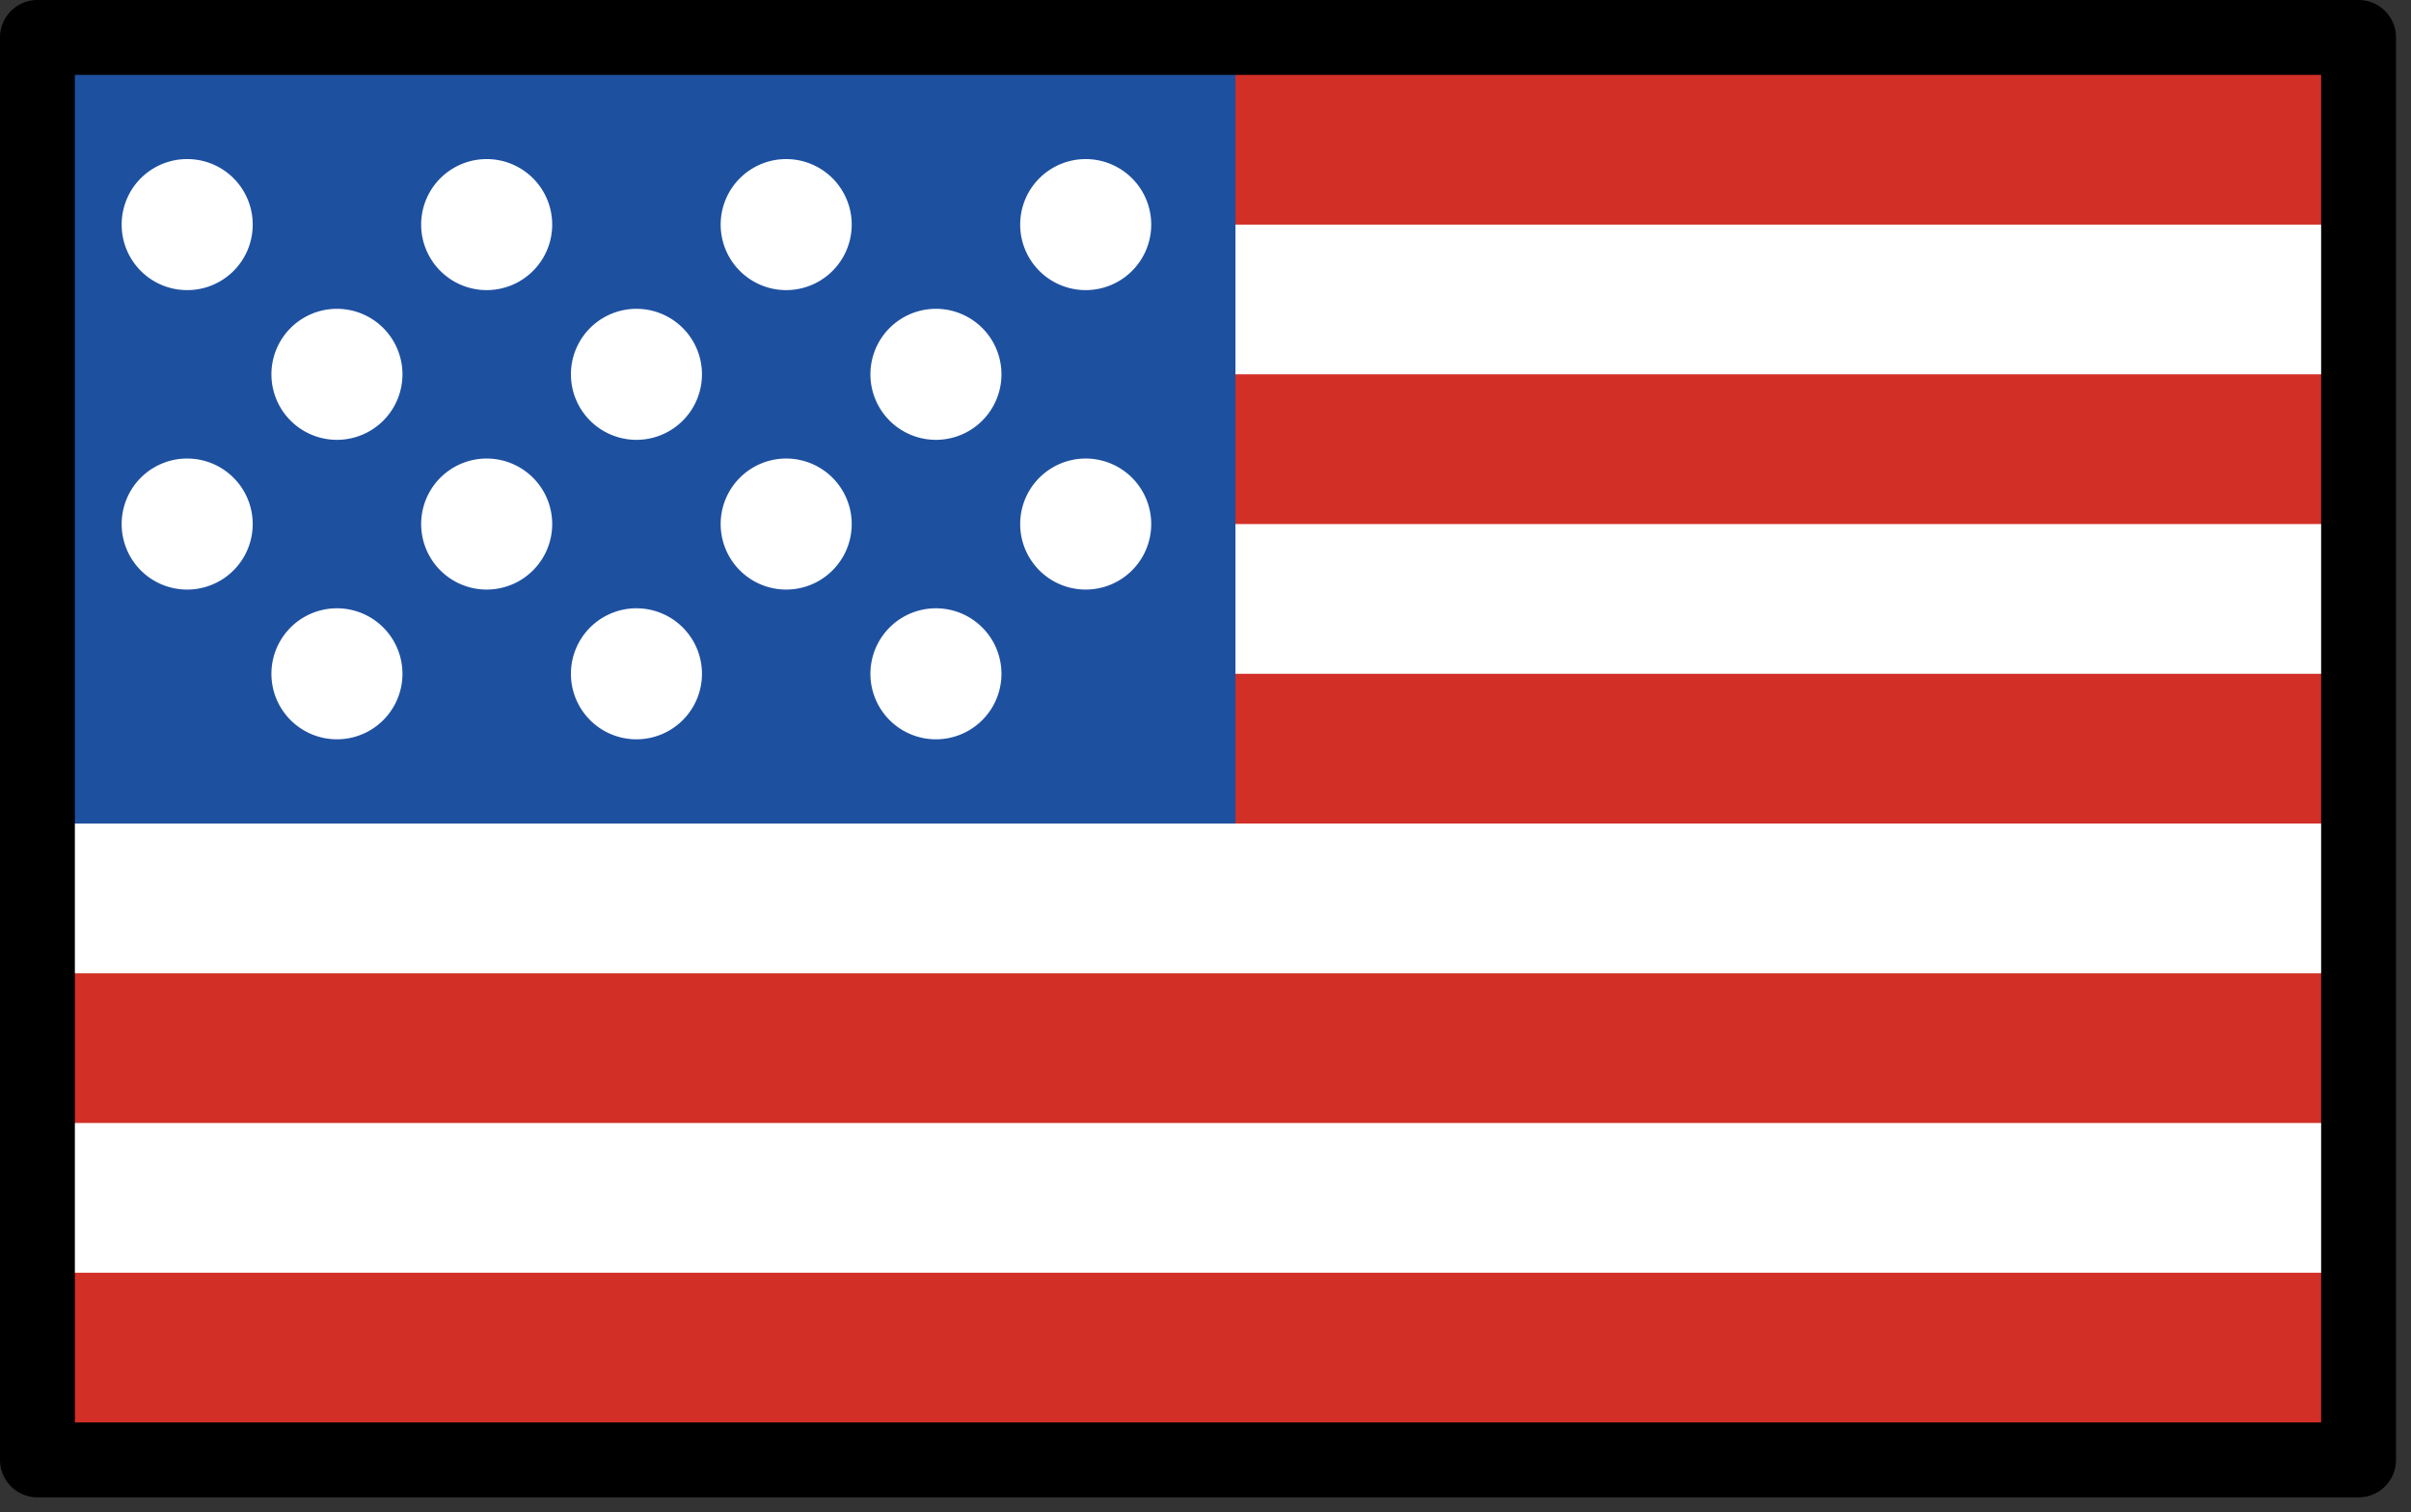 <svg xmlns="http://www.w3.org/2000/svg" xmlns:xlink="http://www.w3.org/1999/xlink" viewBox="0 0 134.167 84.167" fill="#fff" fill-rule="evenodd" stroke="#000" stroke-linecap="round" stroke-linejoin="round"><rect x="0" y="0" width="134.167" height="84.167" fill="#333333" stroke="none"/><use xlink:href="#A" x="2.083" y="2.083"/><symbol id="A" overflow="visible"><g stroke="none" fill-rule="nonzero"><path d="M0 0h129.167v79.167H0z"/><path d="M0 0h129.167v10.417H0zm0 18.75h129.167v8.333H0zm0 16.667h129.167v8.333H0z" fill="#d22f27"/><path d="M0 0h66.667v43.75H0z" fill="#1e50a0"/><path d="M0 52.083h129.167v8.333H0z" fill="#d22f27"/><path d="M4.688 10.417a3.64 3.64 0 0 1 3.646-3.646 3.64 3.64 0 0 1 3.646 3.646 3.64 3.64 0 0 1-3.646 3.646 3.64 3.64 0 0 1-3.646-3.646z"/><use xlink:href="#C"/><use xlink:href="#C" x="16.667"/><use xlink:href="#C" x="33.334"/><use xlink:href="#C" x="25" y="8.333"/><use xlink:href="#C" x="8.334" y="8.333"/><use xlink:href="#C" x="-8.333" y="8.333"/><path d="M4.688 27.083a3.64 3.64 0 0 1 3.646-3.646 3.64 3.64 0 1 1 0 7.292 3.64 3.64 0 0 1-3.646-3.646z"/><use xlink:href="#C" y="16.666"/><use xlink:href="#C" x="16.667" y="16.666"/><use xlink:href="#C" x="33.334" y="16.666"/><use xlink:href="#C" x="25" y="25"/><use xlink:href="#C" x="8.334" y="25"/><use xlink:href="#C" x="-8.333" y="25"/><path d="M0 68.75h129.167v10.417H0z" fill="#d22f27"/></g><path d="M0 0h129.167v79.167H0z" fill="none" stroke-width="4.167"/></symbol><defs ><path id="C" d="M21.354 10.417a3.64 3.64 0 1 1 7.292 0 3.64 3.64 0 1 1-7.292 0z"/></defs></svg>